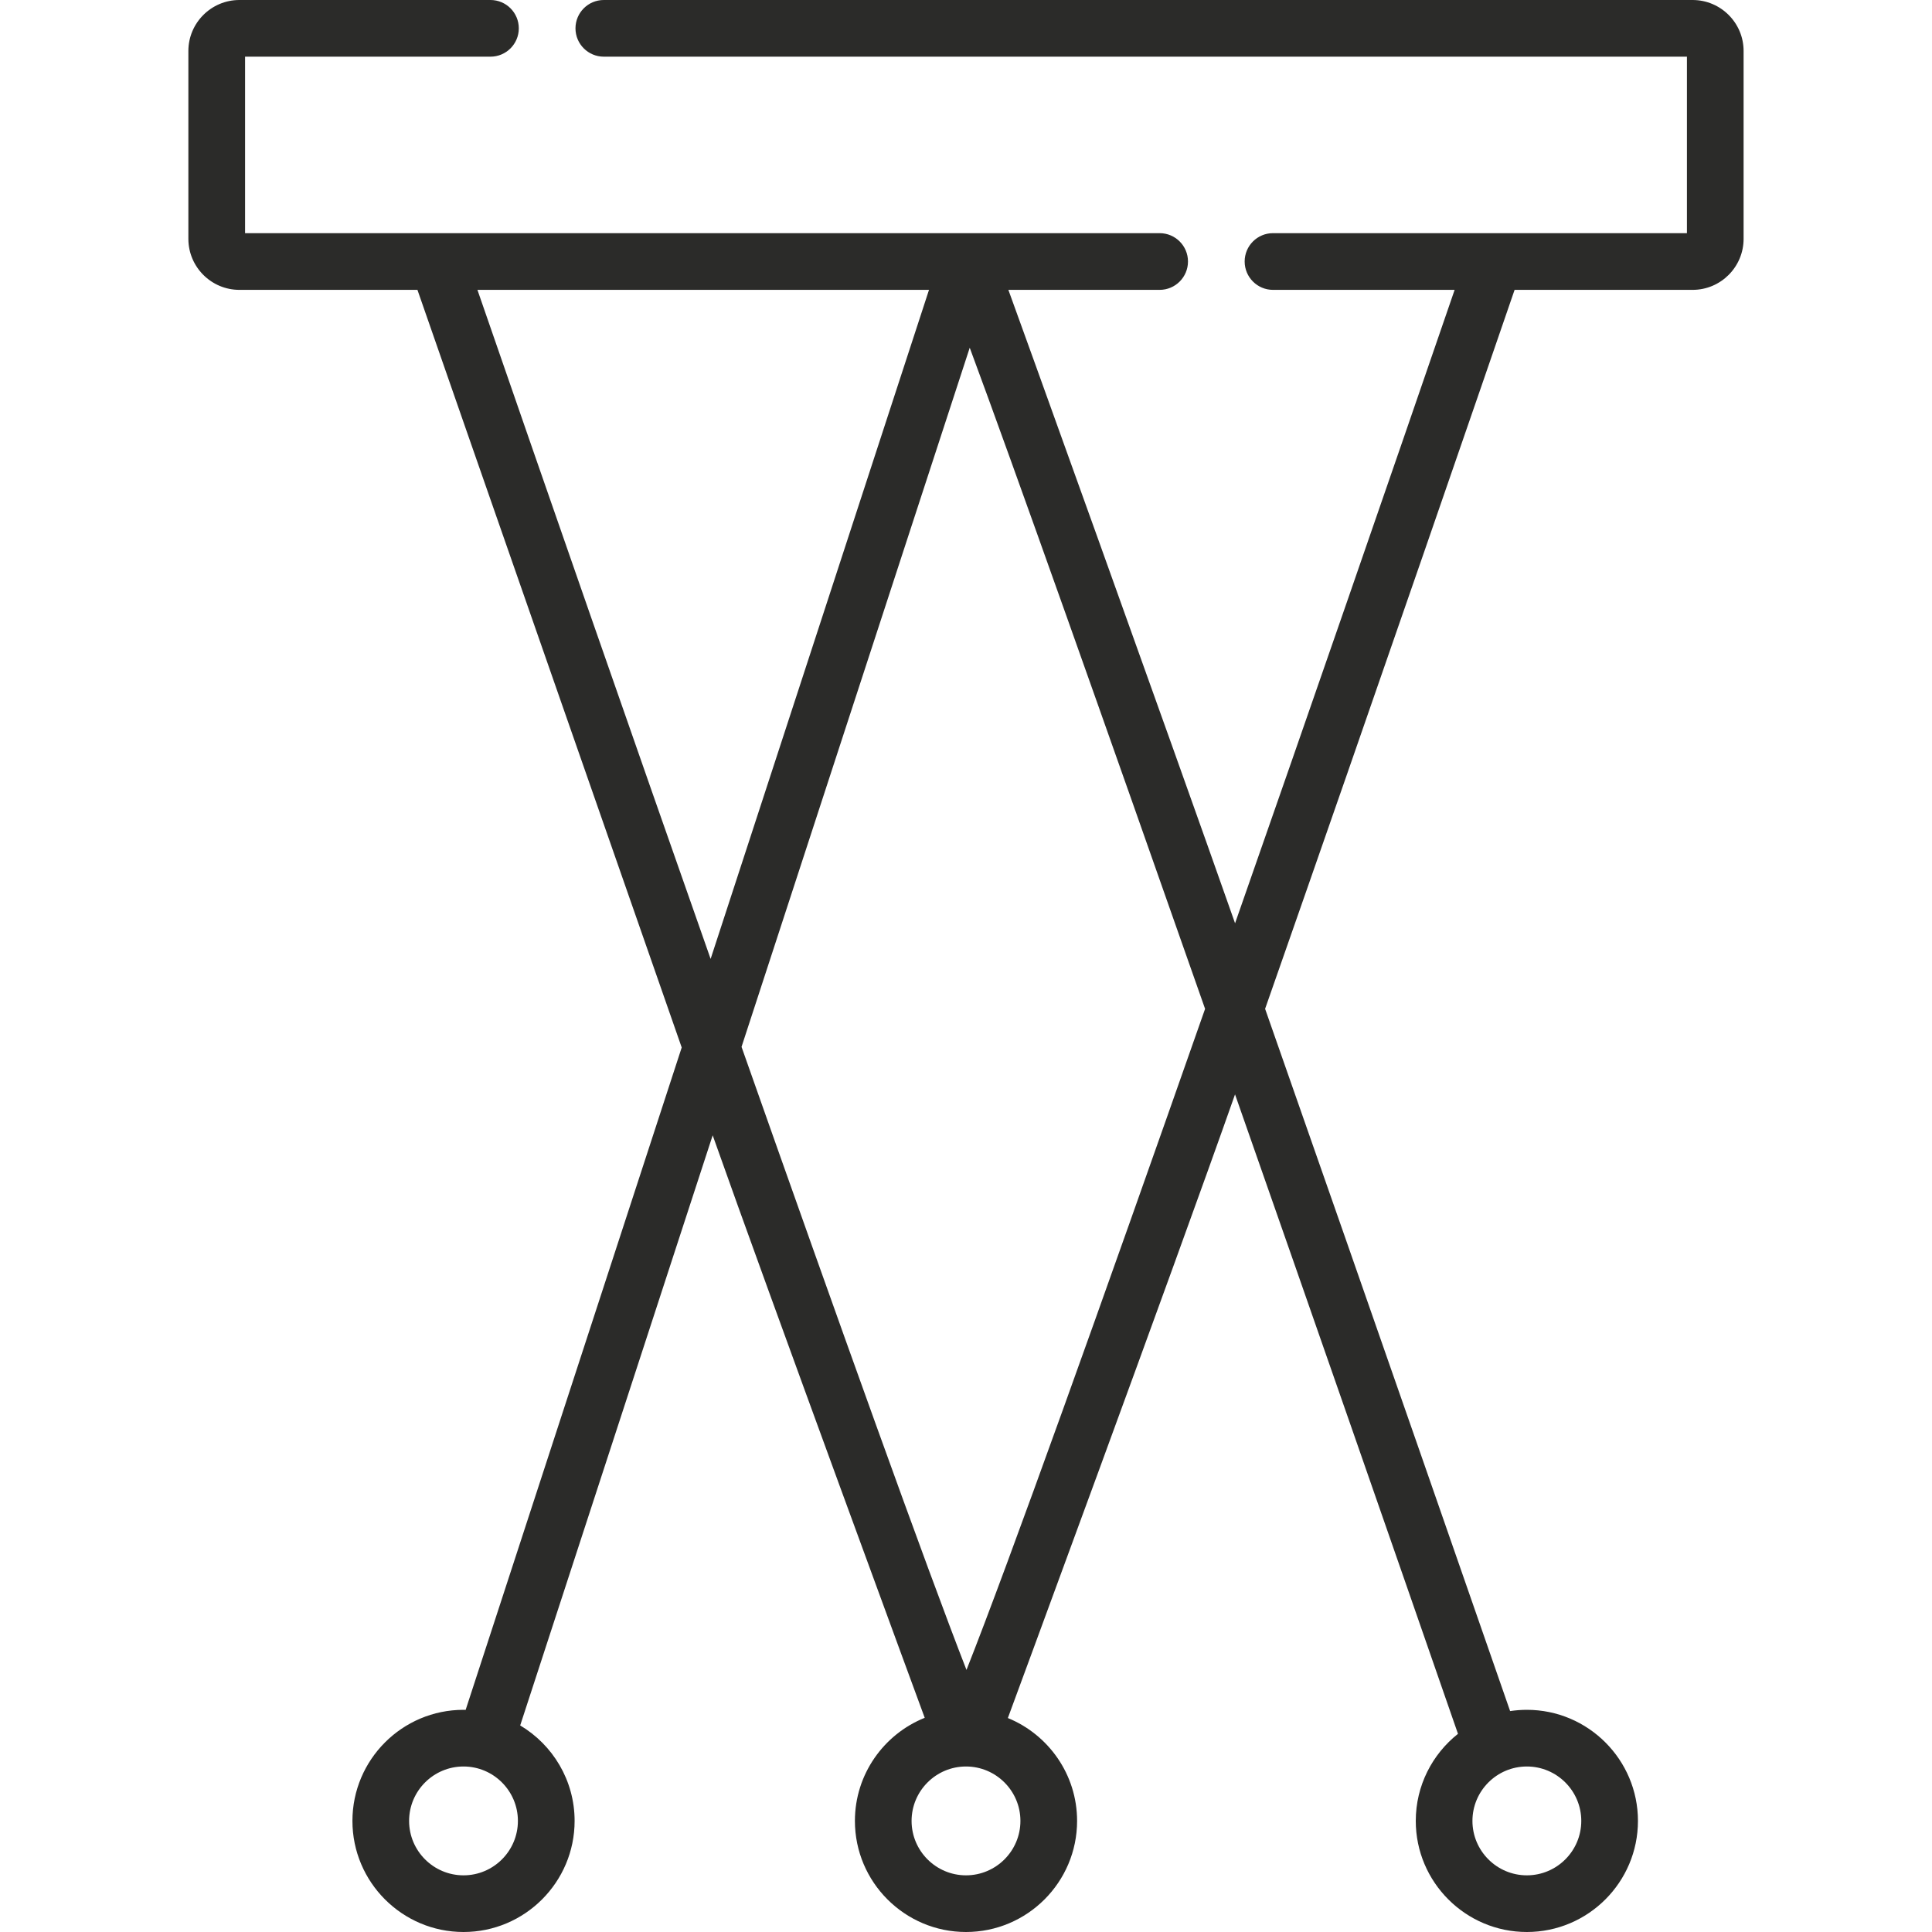<svg width="60" height="60" viewBox="0 0 60 60" fill="none" xmlns="http://www.w3.org/2000/svg">
<g clip-path="url(#clip0)">
<path d="M52.565 0H18.752C18.266 0 17.872 0.394 17.872 0.88C17.872 1.366 18.266 1.76 18.752 1.76H52.389V7.241H39.534C39.048 7.241 38.654 7.635 38.654 8.121C38.654 8.607 39.048 9.002 39.534 9.002H45.175C43.101 15.038 40.678 22.037 38.356 28.673C36.373 23.029 31.415 9.257 31.316 9.002H36.013C36.5 9.002 36.894 8.607 36.894 8.121C36.894 7.635 36.5 7.241 36.013 7.241H7.611V1.76H15.232C15.718 1.76 16.112 1.366 16.112 0.88C16.112 0.394 15.718 0 15.232 0H7.435C6.561 0 5.85 0.711 5.85 1.584V7.417C5.85 8.291 6.561 9.002 7.435 9.002H12.964C13.752 11.28 21.04 32.159 21.171 32.531C18.18 41.7 15.303 50.52 14.461 53.102C14.439 53.101 14.417 53.1 14.395 53.1C12.492 53.1 10.945 54.648 10.945 56.55C10.945 58.452 12.492 60 14.395 60C16.297 60 17.845 58.452 17.845 56.55C17.845 55.291 17.166 54.187 16.155 53.585C16.931 51.207 19.419 43.579 22.133 35.258C23.851 40.12 28.718 53.348 28.718 53.348C27.449 53.858 26.55 55.101 26.55 56.55C26.55 58.452 28.098 60 30 60C31.902 60 33.45 58.452 33.45 56.55C33.45 55.108 32.56 53.87 31.3 53.355C31.3 53.355 36.441 39.429 38.355 33.987C40.714 40.718 43.179 47.792 45.279 53.846C44.481 54.478 43.968 55.455 43.968 56.55C43.968 58.452 45.516 60 47.418 60C49.32 60 50.868 58.452 50.868 56.55C50.868 54.648 49.32 53.1 47.418 53.1C47.241 53.1 47.067 53.114 46.898 53.139C46.07 50.757 42.699 41.053 39.289 31.33C42.787 21.351 46.254 11.278 47.037 9.002H52.565C53.439 9.002 54.149 8.291 54.149 7.417V1.584C54.15 0.711 53.439 0 52.565 0V0ZM14.395 58.24C13.463 58.24 12.705 57.482 12.705 56.55C12.705 55.618 13.463 54.86 14.395 54.86C15.326 54.86 16.084 55.618 16.084 56.55C16.084 57.482 15.326 58.24 14.395 58.24ZM49.108 56.55C49.108 57.482 48.35 58.24 47.418 58.24C46.486 58.24 45.728 57.482 45.728 56.55C45.728 55.618 46.486 54.86 47.418 54.86C48.35 54.86 49.108 55.618 49.108 56.55ZM14.827 9.002H28.851C27.884 11.958 25.014 20.752 22.069 29.78C19.623 22.823 17.032 15.378 14.827 9.002ZM30 58.24C29.068 58.24 28.31 57.482 28.31 56.55C28.31 55.618 29.068 54.86 30 54.86C30.932 54.86 31.69 55.618 31.69 56.55C31.69 57.482 30.932 58.24 30 58.24ZM30.015 51.861C28.765 48.656 26.072 41.143 23.029 32.511C25.873 23.795 28.785 14.871 30.116 10.799C31.477 14.464 34.297 22.421 37.425 31.331C34.22 40.461 31.336 48.524 30.015 51.861Z" fill="#2B2B29"/>
</g>
<defs>
<clipPath id="clip0">
<rect width="60" height="60" fill="white"/>
</clipPath>
</defs>
</svg>
